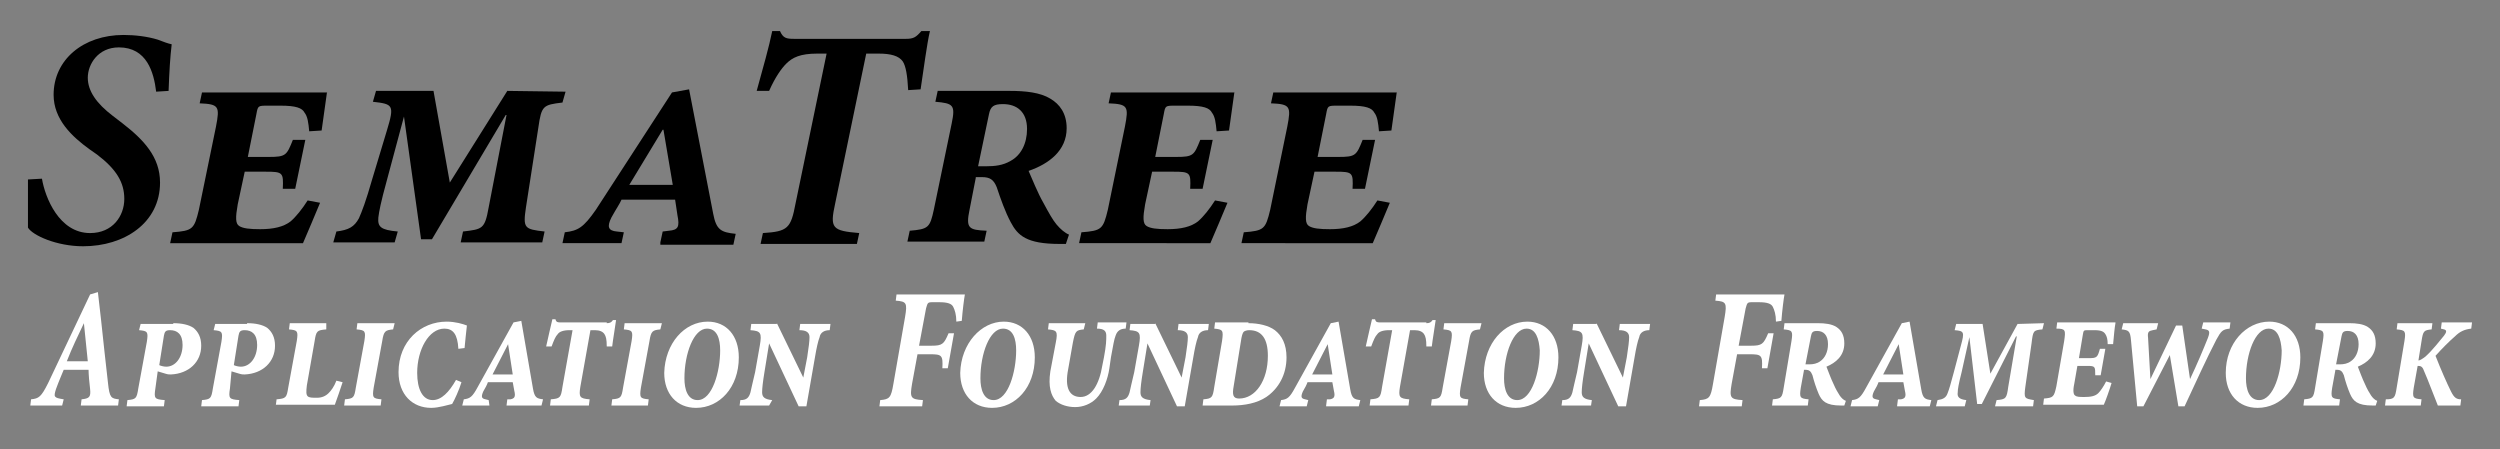 <?xml version="1.0" encoding="utf-8"?>
<!-- Generator: Adobe Illustrator 19.1.0, SVG Export Plug-In . SVG Version: 6.00 Build 0)  -->
<svg version="1.1" id="Layer_1" xmlns="http://www.w3.org/2000/svg" xmlns:xlink="http://www.w3.org/1999/xlink" x="0px" y="0px"
	 viewBox="-144 368.2 321.8 57.8" style="enable-background:new -144 368.2 321.8 57.8;" xml:space="preserve">
<rect x="-144" y="368.2" width="321.8" height="57.8" fill="#808080" stroke="none"/>
<style type="text/css">
	.st0{fill:#FFFFFF;}
</style>
<g>
	<g>
		<path class="st0" d="M-135.8,415.8c-0.2,0.5-0.6,1.4-1,2.5c-0.3,1-0.3,1.1,1,1.3l-0.2,0.8h-4.1l0.1-0.8c1-0.1,1.3-0.3,2.2-2.1
			l5.4-11.4l1-0.3l0.4,3.5c0.3,2.8,0.6,5.6,0.9,8.2c0.2,1.9,0.4,2,1.4,2.1l-0.1,0.8h-4.8l0.1-0.8c1-0.1,1.2-0.3,1.1-1.3
			c-0.1-0.8-0.2-1.9-0.2-2.5C-132.6,415.8-135.8,415.8-135.8,415.8z M-132.7,414.7l-0.5-4.9l0,0c-0.8,1.7-1.5,3.1-2.2,4.9H-132.7z"
			/>
		<path class="st0" d="M-121.7,409.8c1.1,0,2,0.2,2.6,0.6c0.6,0.5,1,1.2,1,2.3c0,2.1-1.6,3.6-3.9,3.7c-0.2,0-0.4,0-0.7-0.1l-1-0.3
			l-0.3,2.2c-0.2,1.3-0.1,1.4,1.2,1.5l-0.1,0.8h-4.8l0.1-0.8c1.1-0.1,1.2-0.2,1.4-1.5l1.1-6c0.2-1.3,0.1-1.4-1-1.5l0.2-0.8h4.2
			V409.8z M-123.5,415.2c0.2,0.1,0.6,0.2,0.9,0.2c1.2,0,2.1-1.2,2.1-2.8c0-1.4-0.7-1.9-1.6-1.9c-0.6,0-0.7,0.2-0.8,0.7L-123.5,415.2
			z"/>
		<path class="st0" d="M-112.2,409.8c1.1,0,2,0.2,2.6,0.6c0.6,0.5,1,1.2,1,2.3c0,2.1-1.6,3.6-3.9,3.7c-0.2,0-0.4,0-0.7-0.1l-1-0.3
			l-0.2,2.2c-0.2,1.3-0.1,1.4,1.2,1.5l-0.1,0.8h-4.8l0.1-0.8c1.1-0.1,1.2-0.2,1.4-1.5l1.1-6c0.2-1.3,0.1-1.4-1-1.5l0.2-0.8h4.1
			V409.8z M-113.9,415.2c0.2,0.1,0.6,0.2,0.9,0.2c1.2,0,2.1-1.2,2.1-2.8c0-1.4-0.7-1.9-1.6-1.9c-0.6,0-0.7,0.2-0.8,0.7L-113.9,415.2
			z"/>
		<path class="st0" d="M-108.5,420.4l0.1-0.8c1.2-0.1,1.3-0.2,1.5-1.5l1.1-6c0.2-1.3,0.1-1.4-1-1.5l0.1-0.8h4.7v0.8
			c-1.2,0.1-1.3,0.2-1.5,1.5l-1,5.7c-0.1,0.8-0.1,1.2,0.1,1.4c0.2,0.2,0.6,0.2,1.2,0.2c0.6,0,1.1-0.2,1.5-0.6c0.3-0.3,0.7-0.8,1-1.6
			l0.8,0.2c-0.2,0.6-0.8,2.4-1,2.9h-7.6V420.4z"/>
		<path class="st0" d="M-93.2,409.8l-0.2,0.8c-1,0.1-1.2,0.2-1.4,1.5l-1.1,6c-0.2,1.3-0.1,1.4,1,1.5l-0.1,0.8h-4.7l0.1-0.8
			c1.1-0.1,1.2-0.2,1.4-1.5l1.1-6c0.2-1.3,0.1-1.4-1-1.5l0.1-0.8H-93.2z"/>
		<path class="st0" d="M-85,413.1c-0.1-1.9-0.7-2.6-1.8-2.6c-2,0-3.5,2.7-3.5,5.7c0,2.1,0.7,3.5,2,3.5c1.1,0,2.1-1,3-2.6l0.7,0.3
			c-0.3,1-0.9,2.3-1.2,2.8c-0.5,0.1-1.7,0.5-2.7,0.5c-2.4,0-4.2-1.7-4.2-4.6c0-4,2.9-6.5,6.2-6.5c1.1,0,2.1,0.3,2.6,0.5
			c-0.1,0.9-0.2,1.8-0.3,2.9L-85,413.1z"/>
		<path class="st0" d="M-78.8,420.4l0.1-0.8h0.4c0.5-0.1,0.7-0.3,0.5-1.1l-0.2-1.1h-3.2c-0.1,0.3-0.3,0.7-0.6,1.2
			c-0.3,0.7-0.2,0.9,0.3,1l0.4,0.1l0.1,0.7h-3.5l0.2-0.8c0.8-0.1,1.1-0.3,1.8-1.6l4.6-8.3l1-0.2l1.5,8.7c0.2,1.2,0.5,1.3,1.3,1.4
			l-0.2,0.8C-74.3,420.4-78.8,420.4-78.8,420.4z M-80.6,416.4h2.6l-0.6-3.9l0,0L-80.6,416.4z"/>
		<path class="st0" d="M-65.9,409.8c0.4,0,0.6-0.1,0.8-0.4h0.4c-0.1,0.8-0.4,2.5-0.5,3.4h-0.7c0-0.9-0.1-1.3-0.3-1.6
			c-0.2-0.3-0.6-0.5-1.2-0.5H-68l-1.3,7.3c-0.2,1.3-0.1,1.5,1.2,1.6l-0.1,0.8h-5l0.1-0.8c1.2-0.1,1.3-0.2,1.5-1.6l1.3-7.3h-0.4
			c-0.8,0-1.3,0.2-1.5,0.5c-0.3,0.3-0.5,0.8-0.8,1.6h-0.7c0.3-1.4,0.6-2.6,0.8-3.5h0.4c0.1,0.4,0.3,0.4,0.7,0.4h5.9V409.8z"/>
		<path class="st0" d="M-58.8,409.8l-0.2,0.8c-1,0.1-1.2,0.2-1.4,1.5l-1.1,6c-0.2,1.3-0.1,1.4,1,1.5l-0.1,0.8h-4.7l0.1-0.8
			c1.1-0.1,1.2-0.2,1.4-1.5l1.1-6c0.2-1.3,0.1-1.4-1-1.5l0.1-0.8C-63.6,409.8-58.8,409.8-58.8,409.8z"/>
		<path class="st0" d="M-52.9,409.6c2.4,0,4,1.8,4,4.6c0,3.9-2.5,6.5-5.5,6.5c-2.5,0-4.1-1.8-4.1-4.5
			C-58.4,412.4-55.9,409.6-52.9,409.6L-52.9,409.6z M-53,410.5c-1.7,0-2.9,3.2-2.9,6.4c0,1.4,0.4,2.8,1.7,2.8c1.9,0,2.9-3.7,2.9-6.4
			C-51.3,411.8-51.7,410.5-53,410.5L-53,410.5z"/>
		<path class="st0" d="M-44,409.8l3.4,7l0,0l0.5-2.6c0.2-1.3,0.3-2.1,0.3-2.6c0-0.6-0.4-0.9-1.3-0.9l0.1-0.8h3.9l-0.1,0.8
			c-0.7,0-1.2,0.3-1.3,0.9c-0.2,0.5-0.4,1.4-0.6,2.6l-1.1,6.3h-1l-3.8-8.1l0,0l-0.6,3.7c-0.2,1.2-0.3,2.1-0.3,2.6
			c0,0.6,0.3,0.9,1.3,1l-0.4,0.7h-3.8l0.1-0.7c0.8,0,1.1-0.3,1.3-1c0.1-0.5,0.3-1.3,0.6-2.6l0.6-3.4c0.3-1.7,0.1-1.9-1.2-2l0.1-0.8
			h3.3V409.8z"/>
		<path class="st0" d="M-19.8,406.1c-0.1,0.5-0.3,2.1-0.4,3.4l-0.7,0.1c0-0.9-0.2-1.5-0.4-1.9c-0.2-0.4-0.7-0.6-1.8-0.6H-24
			c-0.6,0-0.6,0.1-0.8,0.8l-0.9,4.8h1.6c1.4,0,1.6-0.2,2.2-1.6h0.7l-0.8,4.5h-0.7c0.1-1.7-0.1-1.8-1.6-1.8h-1.6l-0.7,3.8
			c-0.3,1.8-0.2,2,1.4,2.1l-0.1,0.8h-5.5l0.1-0.8c1.2-0.1,1.4-0.3,1.7-2.1l1.5-8.6c0.3-1.8,0.2-2-1.2-2.1l0.1-0.8
			C-28.6,406.1-19.8,406.1-19.8,406.1z"/>
		<path class="st0" d="M-14.8,409.6c2.4,0,4,1.8,4,4.6c0,3.9-2.5,6.5-5.5,6.5c-2.5,0-4.1-1.8-4.1-4.5
			C-20.3,412.4-17.7,409.6-14.8,409.6L-14.8,409.6z M-14.9,410.5c-1.7,0-2.9,3.2-2.9,6.4c0,1.4,0.4,2.8,1.7,2.8
			c1.9,0,2.9-3.7,2.9-6.4C-13.2,411.8-13.6,410.5-14.9,410.5L-14.9,410.5z"/>
		<path class="st0" d="M-4.3,409.8l-0.2,0.8c-1,0.1-1.1,0.2-1.4,1.7l-0.6,3.4c-0.5,2.5,0.2,3.6,1.6,3.6c1.4,0,2.4-1.6,2.8-4.1l0.2-1
			c0.3-1.6,0.3-2.2,0.3-2.8c0-0.6-0.3-0.9-1.2-0.9l0.1-0.8H1l-0.1,0.8c-0.7,0-1.1,0.3-1.3,0.9c-0.2,0.5-0.3,1.2-0.6,2.8l-0.2,1.4
			c-0.2,1.4-0.8,3-1.7,3.9c-0.7,0.7-1.7,1.1-2.7,1.1s-1.9-0.3-2.5-0.8c-0.6-0.7-1-1.8-0.7-3.8l0.7-3.7c0.3-1.5,0.1-1.6-1-1.7
			l0.1-0.8C-9,409.8-4.3,409.8-4.3,409.8z"/>
		<path class="st0" d="M4.7,409.8l3.4,7l0,0l0.5-2.6c0.2-1.3,0.3-2.1,0.3-2.6c0-0.6-0.4-0.9-1.3-0.9l0.1-0.8h3.9l-0.1,0.8
			c-0.7,0-1.2,0.3-1.3,0.9c-0.2,0.5-0.4,1.4-0.6,2.6l-1.1,6.3h-1l-3.8-8.1l0,0l-0.6,3.7c-0.2,1.2-0.3,2.1-0.3,2.6
			c0,0.6,0.3,0.9,1.3,1L4,420.4H0l0.1-0.7c0.8,0,1.1-0.3,1.3-1c0.1-0.5,0.3-1.3,0.6-2.6l0.6-3.4c0.3-1.7,0.1-1.9-1.2-2l0.1-0.8h3.2
			V409.8z"/>
		<path class="st0" d="M16.7,409.8c1.3,0,2.6,0.3,3.4,0.9c0.9,0.7,1.5,1.8,1.5,3.5c0,2.2-1,4-2.6,5.1c-1.2,0.8-2.8,1.1-4.4,1.1h-3.8
			l0.1-0.8c1.1-0.1,1.2-0.2,1.4-1.6l1-5.9c0.2-1.4,0.1-1.5-1-1.6l0.1-0.8h4.3V409.8z M14.8,417.9c-0.2,1.1-0.1,1.6,0.7,1.6
			c2.1,0,3.7-2.3,3.7-5.5c0-2.2-0.8-3.3-2.4-3.3c-0.3,0-0.6,0.1-0.7,0.2c-0.1,0.1-0.2,0.3-0.3,0.8L14.8,417.9z"/>
		<path class="st0" d="M26.7,420.4l0.1-0.8h0.4c0.5-0.1,0.7-0.3,0.5-1.1l-0.2-1.1h-3.2c-0.1,0.3-0.3,0.7-0.6,1.2
			c-0.3,0.7-0.2,0.9,0.3,1l0.4,0.1l-0.2,0.8h-3.5l0.2-0.8c0.8-0.1,1.1-0.3,1.8-1.6l4.6-8.3l1-0.2l1.5,8.7c0.2,1.2,0.5,1.3,1.3,1.4
			l-0.2,0.8h-4.2V420.4z M24.9,416.4h2.6l-0.6-3.9l0,0L24.9,416.4z"/>
		<path class="st0" d="M39.6,409.8c0.4,0,0.6-0.1,0.8-0.4h0.4c-0.1,0.8-0.4,2.5-0.5,3.4h-0.7c0-0.9-0.1-1.3-0.3-1.6
			s-0.6-0.5-1.2-0.5h-0.6l-1.3,7.3c-0.2,1.3-0.1,1.5,1.2,1.6l-0.1,0.8h-5l0.1-0.8c1.2-0.1,1.3-0.2,1.5-1.6l1.3-7.3h-0.4
			c-0.8,0-1.3,0.2-1.5,0.5c-0.3,0.3-0.5,0.8-0.8,1.6h-0.7c0.3-1.4,0.6-2.6,0.8-3.5H33c0.1,0.4,0.3,0.4,0.7,0.4h5.9V409.8z"/>
		<path class="st0" d="M46.7,409.8l-0.2,0.8c-1,0.1-1.2,0.2-1.4,1.5l-1.1,6c-0.2,1.3-0.1,1.4,1,1.5l-0.1,0.8h-4.7l0.1-0.8
			c1.1-0.1,1.2-0.2,1.4-1.5l1.1-6c0.2-1.3,0.1-1.4-1-1.5l0.1-0.8H46.7z"/>
		<path class="st0" d="M52.6,409.6c2.4,0,4,1.8,4,4.6c0,3.9-2.5,6.5-5.5,6.5c-2.5,0-4.1-1.8-4.1-4.5
			C47.1,412.4,49.6,409.6,52.6,409.6L52.6,409.6z M52.5,410.5c-1.7,0-2.9,3.2-2.9,6.4c0,1.4,0.4,2.8,1.7,2.8c1.9,0,2.9-3.7,2.9-6.4
			C54.1,411.8,53.7,410.5,52.5,410.5L52.5,410.5z"/>
		<path class="st0" d="M61.5,409.8l3.4,7l0,0l0.5-2.6c0.2-1.3,0.3-2.1,0.3-2.6c0-0.6-0.4-0.9-1.3-0.9l0.1-0.8h3.9l-0.1,0.8
			c-0.7,0-1.2,0.3-1.3,0.9c-0.2,0.5-0.4,1.4-0.6,2.6l-1.1,6.3h-1l-3.8-8.1l0,0l-0.6,3.7c-0.2,1.2-0.3,2.1-0.3,2.6
			c0,0.6,0.3,0.9,1.3,1l-0.1,0.7H57l0.1-0.7c0.8,0,1.1-0.3,1.3-1c0.1-0.5,0.3-1.3,0.6-2.6l0.6-3.4c0.3-1.7,0.1-1.9-1.2-2l0.1-0.8h3
			V409.8z"/>
		<path class="st0" d="M85.7,406.1c-0.1,0.5-0.3,2.1-0.4,3.4l-0.7,0.1c0-0.9-0.2-1.5-0.4-1.9s-0.7-0.6-1.8-0.6h-0.9
			c-0.6,0-0.6,0.1-0.8,0.8l-0.9,4.8h1.6c1.4,0,1.6-0.2,2.2-1.6h0.7l-0.8,4.5h-0.7c0.1-1.7-0.1-1.8-1.6-1.8h-1.6l-0.7,3.8
			c-0.3,1.8-0.2,2,1.4,2.1l-0.1,0.8h-5.5l0.1-0.8c1.2-0.1,1.4-0.3,1.7-2.1L78,409c0.3-1.8,0.2-2-1.2-2.1l0.1-0.8
			C76.9,406.1,85.7,406.1,85.7,406.1z"/>
		<path class="st0" d="M88.2,415.9l-0.4,2.2c-0.2,1.3-0.1,1.4,1,1.5l-0.1,0.8h-4.6l0.1-0.8c1.1-0.1,1.2-0.2,1.4-1.5l1-6
			c0.2-1.3,0.1-1.4-1-1.5l0.1-0.8H90c0.9,0,1.8,0.1,2.4,0.5c0.6,0.4,1,1,1,2.1c0,1.6-1.1,2.5-2.3,3c0.2,0.5,0.6,1.6,0.9,2.2
			c0.3,0.7,0.6,1.2,0.8,1.5c0.2,0.3,0.5,0.6,0.8,0.7l-0.2,0.6H93c-2,0-2.5-0.6-2.9-1.5c-0.3-0.7-0.6-1.6-0.8-2.4
			c-0.2-0.5-0.4-0.7-0.9-0.7h-0.2V415.9z M88.4,415.1h0.5c0.5,0,1-0.1,1.4-0.4c0.6-0.4,1-1.2,1-2.2c0-1.2-0.6-1.7-1.4-1.7
			c-0.6,0-0.7,0.2-0.8,0.7L88.4,415.1z"/>
		<path class="st0" d="M100.2,420.4l0.1-0.8h0.4c0.5-0.1,0.7-0.3,0.5-1.1l-0.2-1.1h-3.2c-0.1,0.3-0.3,0.7-0.6,1.2
			c-0.3,0.7-0.2,0.9,0.3,1l0.4,0.1l-0.2,0.8h-3.5l0.2-0.8c0.8-0.1,1.1-0.3,1.8-1.6l4.6-8.3l1-0.2l1.5,8.7c0.2,1.2,0.5,1.3,1.3,1.4
			l-0.2,0.8h-4.2V420.4z M98.4,416.4h2.6l-0.6-3.9l0,0L98.4,416.4z"/>
		<path class="st0" d="M119.1,409.8l-0.2,0.8c-1.2,0.1-1.2,0.2-1.4,1.8l-0.8,5.6c-0.2,1.5-0.1,1.5,1.1,1.7l-0.1,0.8h-4.9l0.2-0.8
			c1.2-0.1,1.3-0.2,1.5-1.7l1.1-6.5h-0.1l-4.4,8.7h-0.6l-1-8.6l0,0l-1,4.5c-0.4,1.6-0.5,2.2-0.5,2.6c-0.1,0.6,0.2,0.9,1.1,1
			l-0.2,0.8h-3.7l0.2-0.8c0.7-0.1,1.1-0.3,1.3-0.9c0.2-0.5,0.4-1.2,0.8-2.7l0.9-3.4c0.5-1.8,0.4-1.9-0.8-2l0.2-0.8h3.4l1,6.4
			l3.5-6.4L119.1,409.8L119.1,409.8z"/>
		<path class="st0" d="M128.3,409.8c-0.1,0.5-0.2,1.6-0.3,2.7h-0.7c0-0.6-0.1-1-0.3-1.3c-0.2-0.3-0.5-0.5-1.4-0.5h-0.8
			c-0.6,0-0.6,0-0.7,0.6l-0.5,3h1.3c1,0,1.1-0.1,1.4-1.2h0.7l-0.6,3.4h-0.7c0-1.1,0-1.2-1-1.2h-1.3l-0.4,2.3
			c-0.2,0.9-0.1,1.4,0.1,1.5c0.2,0.2,0.6,0.2,1.2,0.2c0.8,0,1.4-0.1,1.8-0.5c0.3-0.3,0.7-0.9,1-1.5l0.7,0.2c-0.2,0.7-0.8,2.4-1,2.8
			H119l0.1-0.8c1.2-0.1,1.3-0.2,1.6-1.6l1-5.8c0.2-1.4,0.2-1.6-1-1.6l0.1-0.8h7.5V409.8z"/>
		<path class="st0" d="M133.8,409.8l-0.2,0.8l-0.5,0.1c-0.5,0.1-0.7,0.2-0.6,1l0.3,5.3l0,0l3.3-6.9h0.8l1,6.9l0,0
			c0.9-1.9,1.7-3.8,2.3-5.3c0.3-0.8,0.2-1-0.3-1.1l-0.5-0.1l0.2-0.8h3.5l-0.1,0.8c-0.9,0.1-1.1,0.3-1.7,1.4
			c-1.3,2.5-2.6,5.4-4.1,8.6h-0.8l-1.1-6.6l0,0l-3.4,6.6h-0.8l-0.8-8.5c-0.1-1.2-0.3-1.3-1.2-1.4l0.2-0.8
			C129.3,409.8,133.8,409.8,133.8,409.8z"/>
		<path class="st0" d="M148.1,409.6c2.4,0,4,1.8,4,4.6c0,3.9-2.5,6.5-5.5,6.5c-2.5,0-4.1-1.8-4.1-4.5
			C142.5,412.4,145.1,409.6,148.1,409.6L148.1,409.6z M148,410.5c-1.7,0-2.9,3.2-2.9,6.4c0,1.4,0.4,2.8,1.7,2.8
			c1.9,0,2.9-3.7,2.9-6.4C149.6,411.8,149.2,410.5,148,410.5L148,410.5z"/>
		<path class="st0" d="M156.6,415.9l-0.4,2.2c-0.2,1.3-0.1,1.4,1,1.5l-0.1,0.8h-4.6l0.1-0.8c1.1-0.1,1.2-0.2,1.4-1.5l1-6
			c0.2-1.3,0.1-1.4-1-1.5l0.1-0.8h4.3c0.9,0,1.8,0.1,2.4,0.5s1,1,1,2.1c0,1.6-1.1,2.5-2.3,3c0.2,0.5,0.6,1.6,0.9,2.2
			c0.3,0.7,0.6,1.2,0.8,1.5c0.2,0.3,0.5,0.6,0.8,0.7l-0.2,0.6h-0.4c-2,0-2.5-0.6-2.9-1.5c-0.3-0.7-0.6-1.6-0.8-2.4
			c-0.2-0.5-0.4-0.7-0.9-0.7h-0.2V415.9z M156.7,415.1h0.5c0.5,0,1-0.1,1.4-0.4c0.6-0.4,1-1.2,1-2.2c0-1.2-0.6-1.7-1.4-1.7
			c-0.6,0-0.7,0.2-0.8,0.7L156.7,415.1z"/>
		<path class="st0" d="M169.1,409.8l-0.1,0.8c-1,0.1-1.1,0.2-1.3,1.5l-0.4,2.5c0.2,0,0.5-0.2,0.9-0.5c0.9-0.8,1.9-2.1,2.4-2.7
			c0.3-0.4,0.4-0.7,0-0.8l-0.4-0.1l0.1-0.8h3.9l-0.1,0.8c-0.9,0.1-1.5,0.4-2.1,1c-0.7,0.6-1.7,1.6-2.5,2.5c0.7,1.8,1.5,3.6,2,4.6
			c0.4,0.8,0.7,1,1.3,1l-0.1,0.8h-2.9c-0.3-0.7-1.3-3.4-1.8-4.5c-0.2-0.6-0.5-0.6-0.8-0.6l-0.5,2.8c-0.2,1.3-0.1,1.4,1,1.5l-0.1,0.8
			H163l0.1-0.8c1.1,0,1.2-0.2,1.4-1.5l1-6c0.2-1.3,0.1-1.4-1-1.5l0.1-0.8H169.1z"/>
	</g>
</g>
<g>
	<g>
		<path d="M-138.6,391.2c0.4,2.4,2.2,7,6.2,7c2.9,0,4.4-2.2,4.4-4.4c0-2.1-1-3.8-3.5-5.7l-1-0.7c-2.2-1.6-4.6-3.8-4.6-7
			c0-4.5,3.8-7.7,9-7.7c1.5,0,3.1,0.2,4.4,0.6c0.8,0.3,1.3,0.5,1.8,0.6c-0.2,1.7-0.3,3.4-0.4,6l-1.6,0.1c-0.3-2.5-1.2-5.7-4.8-5.7
			c-2.7,0-4,2.2-4,3.9s1.1,3.3,3.2,4.9l1.3,1c2.7,2.1,4.8,4.3,4.8,7.6c0,5.2-4.6,8.2-9.9,8.2c-3.4,0-6.5-1.4-7.1-2.4
			c0-1,0-3.3,0-6.2L-138.6,391.2z"/>
		<path d="M-101.9,380c-0.1,0.8-0.4,2.9-0.7,5l-1.6,0.1c-0.1-1.1-0.2-1.9-0.6-2.4c-0.3-0.6-1.1-0.9-3.1-0.9h-1.6
			c-1.3,0-1.3,0-1.5,1.1l-1.1,5.5h2.7c2.2,0,2.3-0.2,3.1-2.2h1.6l-1.3,6.3h-1.6c0.1-2.1,0-2.2-2.2-2.2h-2.7l-0.9,4.2
			c-0.3,1.7-0.3,2.5,0.2,2.8c0.5,0.3,1.3,0.4,2.7,0.4c1.7,0,3-0.3,3.9-1c0.7-0.6,1.5-1.6,2.2-2.7l1.6,0.3c-0.5,1.2-1.8,4.3-2.2,5.2
			h-17.1l0.3-1.4c2.6-0.2,2.8-0.4,3.4-2.9l2.2-10.7c0.5-2.6,0.4-2.9-2.1-3l0.3-1.4h16.1V380z"/>
		<path d="M-71.2,380l-0.4,1.4c-2.5,0.3-2.7,0.4-3.1,3.2l-1.6,10.3c-0.4,2.7-0.2,2.8,2.4,3.1l-0.3,1.4h-10.5l0.3-1.4
			c2.5-0.3,2.8-0.3,3.3-3.1l2.3-11.9h-0.1l-9.5,16h-1.4l-2.2-15.8l0,0l-2.2,8.2c-0.8,2.9-1,4-1.1,4.8c-0.1,1.2,0.3,1.6,2.5,1.8
			l-0.4,1.4h-7.9l0.4-1.4c1.6-0.2,2.3-0.6,2.9-1.7c0.4-0.9,0.9-2.2,1.7-5l1.9-6.3c1-3.3,0.8-3.4-1.8-3.7l0.4-1.4h7.4l2.1,11.8
			l7.4-11.8L-71.2,380L-71.2,380z"/>
		<path d="M-59,399.4l0.3-1.4l0.8-0.1c1.2-0.1,1.4-0.5,1.1-2l-0.3-2H-64c-0.2,0.5-0.7,1.2-1.3,2.3c-0.6,1.2-0.4,1.7,0.7,1.8l0.9,0.1
			l-0.3,1.4h-7.6l0.3-1.4c1.7-0.2,2.4-0.6,4-2.9l9.8-15.1l2.2-0.4l3.1,16c0.4,2.1,1,2.4,2.9,2.6l-0.3,1.4H-59V399.4z M-63,392h5.6
			l-1.2-7.1h-0.1L-63,392z"/>
		<path d="M-27.4,373.2c1,0,1.3-0.2,2-1h1.1c-0.4,1.7-0.8,4.9-1.2,7.5l-1.6,0.1c-0.1-1.9-0.3-3.1-0.7-3.7c-0.5-0.7-1.5-1-3.1-1h-1.6
			l-4,19.3c-0.7,3.2-0.4,3.5,3.1,3.8l-0.3,1.4h-12.4l0.3-1.4c3.2-0.2,3.6-0.6,4.2-3.8l4-19.3h-1.2c-2.2,0-3.2,0.5-4,1.3
			c-0.6,0.6-1.4,1.7-2.2,3.5h-1.6c0.8-2.9,1.6-5.7,2-7.7h1c0.4,0.9,0.8,1,1.8,1H-27.4z"/>
		<path d="M-18.4,391.1l-0.8,4.1c-0.5,2.4-0.1,2.6,2.2,2.7l-0.3,1.4h-9.9l0.3-1.4c2.4-0.2,2.6-0.4,3.1-2.7l2.3-11.1
			c0.5-2.4,0.2-2.6-2.1-2.8l0.3-1.4h9.3c2,0,3.9,0.2,5.2,1c1.2,0.7,2.1,1.9,2.1,3.8c0,2.9-2.3,4.6-4.9,5.5c0.4,0.9,1.2,2.9,1.9,4.1
			c0.7,1.3,1.2,2.2,1.7,2.8s1.1,1.1,1.6,1.3l-0.4,1.2h-0.8c-4.3,0-5.4-1.1-6.3-2.8c-0.7-1.3-1.3-3-1.8-4.5c-0.4-1-0.9-1.3-1.9-1.3
			h-0.8V391.1z M-18.1,389.6h1.1c1,0,2.1-0.1,3.1-0.7c1.3-0.7,2.1-2.2,2.1-4.1c0-2.2-1.3-3.2-3.1-3.2c-1.2,0-1.6,0.3-1.8,1.3
			L-18.1,389.6z"/>
		<path d="M14.9,380c-0.1,0.8-0.4,2.9-0.7,5l-1.6,0.1c-0.1-1.1-0.2-1.9-0.6-2.4c-0.3-0.6-1.1-0.9-3.1-0.9H7.3c-1.3,0-1.3,0-1.5,1.1
			l-1.1,5.5h2.7c2.2,0,2.3-0.2,3.1-2.2h1.6l-1.3,6.3H9.2c0.1-2.1,0-2.2-2.2-2.2H4.3l-0.9,4.2c-0.3,1.7-0.3,2.5,0.2,2.8
			c0.5,0.3,1.3,0.4,2.7,0.4c1.7,0,3-0.3,3.9-1c0.7-0.6,1.5-1.6,2.2-2.7l1.6,0.3c-0.5,1.2-1.8,4.3-2.2,5.2H-5.1l0.3-1.4
			c2.6-0.2,2.8-0.4,3.4-2.9l2.2-10.7c0.5-2.6,0.4-2.9-2.1-3l0.3-1.4h15.9V380z"/>
		<path d="M35.8,380c-0.1,0.8-0.4,2.9-0.7,5l-1.6,0.1c-0.1-1.1-0.2-1.9-0.6-2.4c-0.3-0.6-1.1-0.9-3.1-0.9h-1.6c-1.3,0-1.3,0-1.5,1.1
			l-1.1,5.5h2.7c2.2,0,2.3-0.2,3.1-2.2H33l-1.3,6.3h-1.6c0.1-2.1,0-2.2-2.2-2.2h-2.7l-0.9,4.2c-0.3,1.7-0.3,2.5,0.2,2.8
			c0.5,0.3,1.3,0.4,2.7,0.4c1.7,0,3-0.3,3.9-1c0.7-0.6,1.5-1.6,2.2-2.7l1.6,0.3c-0.5,1.2-1.8,4.3-2.2,5.2H15.8l0.3-1.4
			c2.6-0.2,2.8-0.4,3.4-2.9l2.2-10.7c0.5-2.6,0.4-2.9-2.1-3l0.3-1.4h15.9V380z"/>
	</g>
</g>
</svg>
